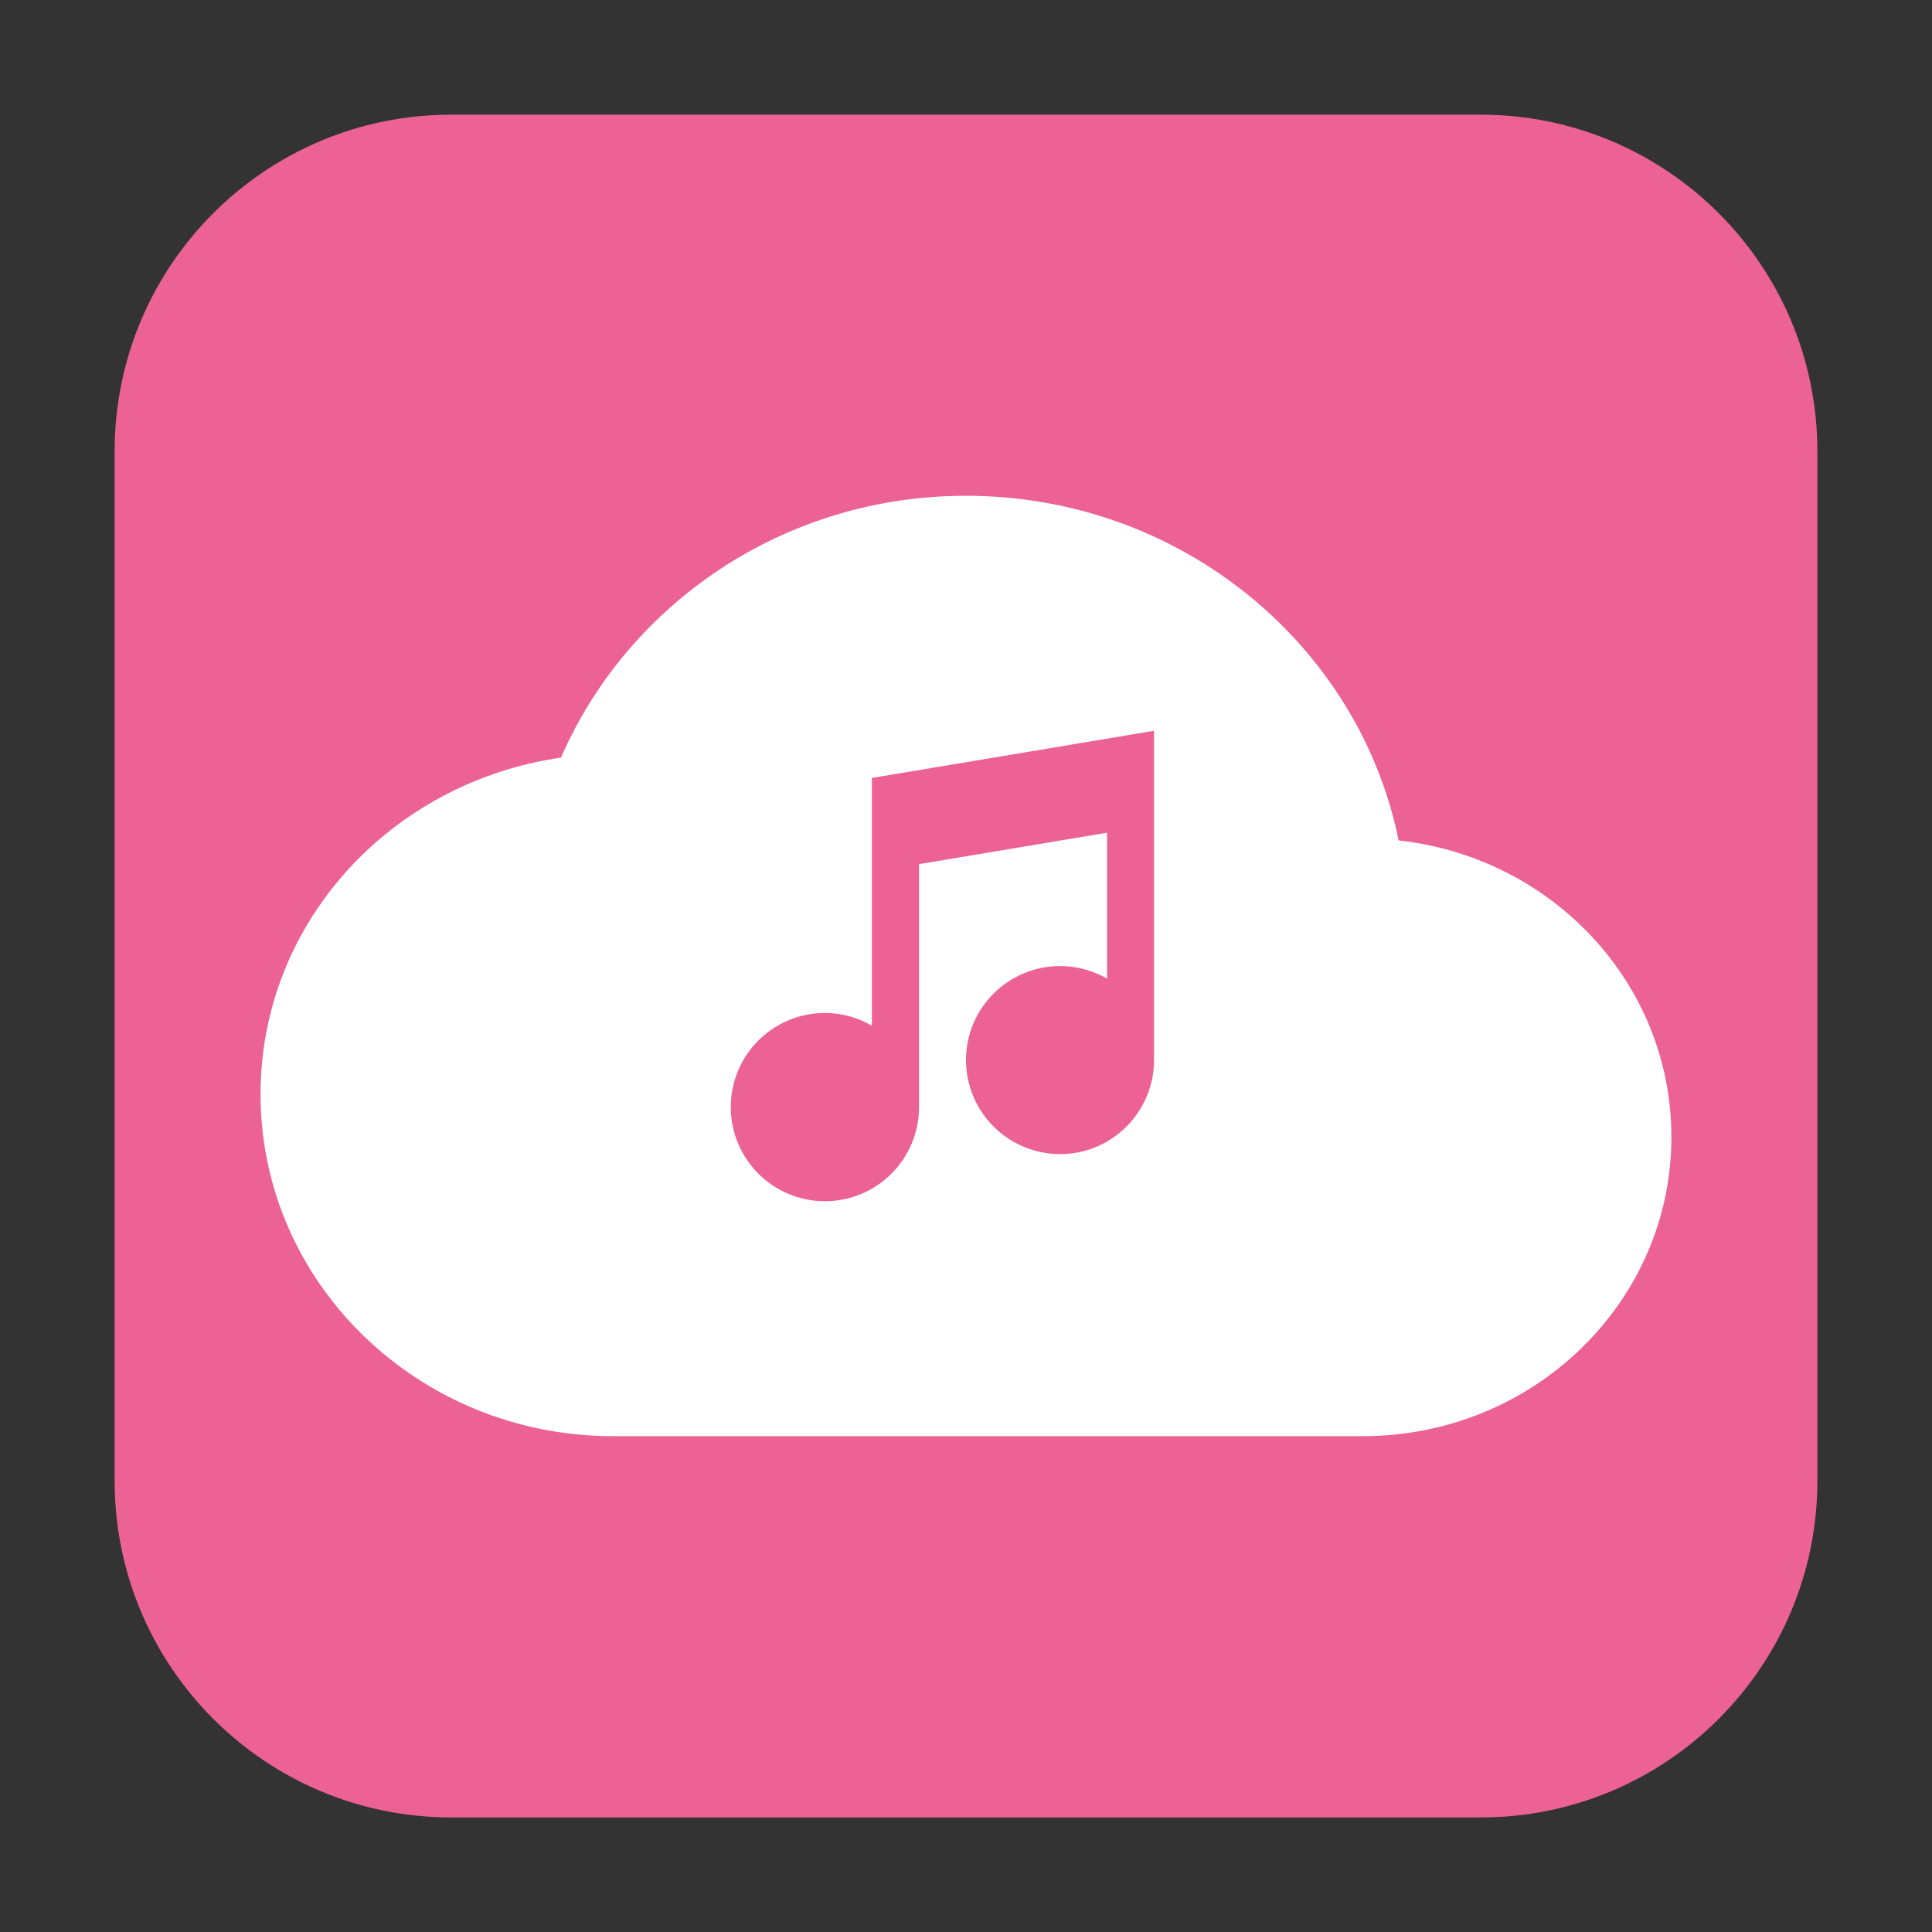 <svg height="36pt" viewBox="0 0 36 36" width="36pt" xmlns="http://www.w3.org/2000/svg" xmlns:xlink="http://www.w3.org/1999/xlink"><rect x="0" y="0" width="36" height="36" fill="#333333" stroke="none"/><clipPath id="a"><path d="m0 0h36v36h-36z"/></clipPath><path d="m8.406 2.137h19.188c3.461 0 6.27 2.809 6.27 6.27v19.188c0 3.461-2.809 6.27-6.27 6.27h-19.188c-3.461 0-6.27-2.809-6.27-6.27v-19.188c0-3.461 2.809-6.27 6.27-6.27zm0 0" fill="#ec6295" fill-rule="evenodd"/><g clip-path="url(#a)"><path d="m18 9.238c-3.402 0-6.301 2.02-7.547 4.879-3.168.457-5.598 3.074-5.598 6.273 0 3.52 2.941 6.371 6.57 6.371h13.969c3.176 0 5.75-2.496 5.75-5.574 0-2.863-2.219-5.211-5.082-5.527-.746-3.656-4.074-6.422-8.062-6.422zm0 0" fill="#fff"/></g><path d="m21.504 13.617-5.258.879v4.617c-.266-.156-.566-.238-.875-.238-.969 0-1.754.785-1.754 1.754s.785 1.754 1.754 1.754 1.754-.785 1.754-1.754v-4.527l3.504-.586v2.719c-.266-.152-.57-.234-.875-.234-.969 0-1.754.785-1.754 1.75 0 .969.785 1.754 1.754 1.754.965 0 1.75-.785 1.75-1.754zm0 0" fill="#ec6295"/></svg>